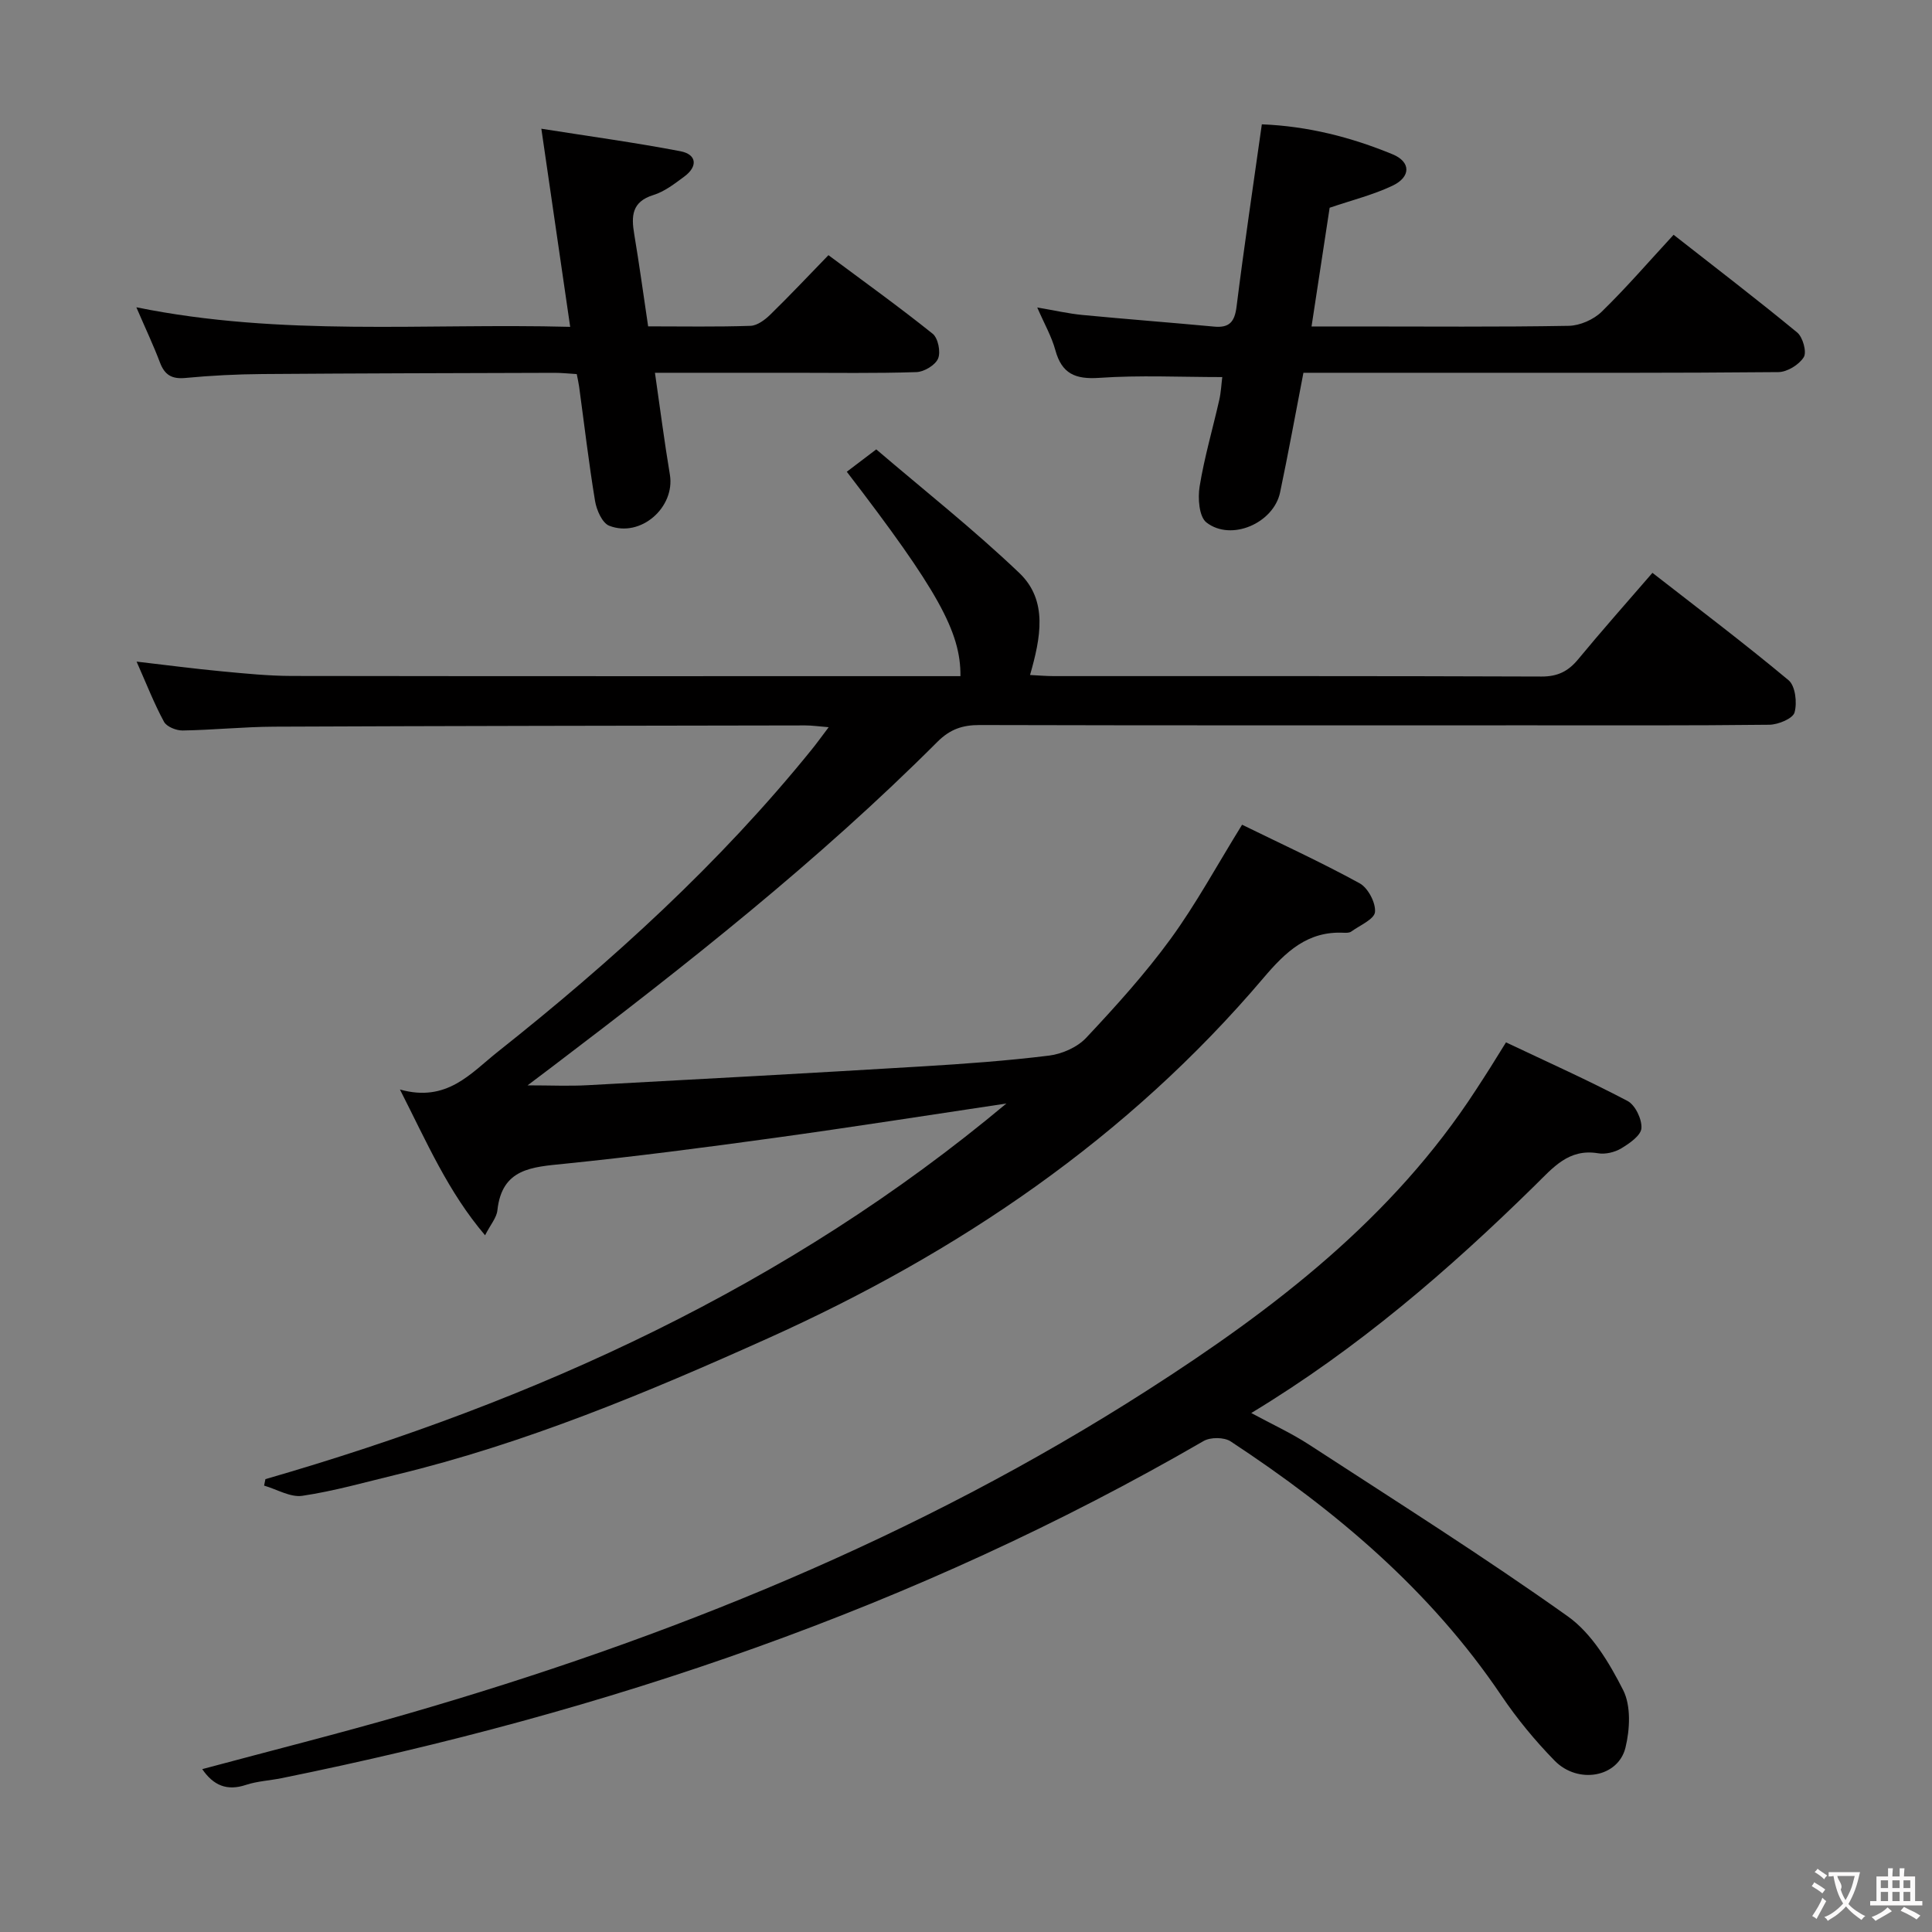<svg enable-background="new 0 0 400 400" viewBox="0 0 400 400" xmlns="http://www.w3.org/2000/svg"><rect x="0" y="0" width="400" height="400" fill="#808080" stroke="none"/><g fill="#010000"><path d="m54.95 306.24c56.01-16.18 108.18-39.93 153.41-77.77-16.01 2.39-32 4.91-48.04 7.12-14.47 2-28.97 3.88-43.5 5.36-6.68.68-12.91.94-13.84 9.64-.16 1.52-1.41 2.93-2.55 5.16-7.66-9-11.99-19.1-17.63-30.18 9.74 2.74 14.67-3.38 20.26-7.81 23.67-18.77 45.94-39.01 65-62.58 1.03-1.27 1.99-2.61 3.51-4.62-2.1-.17-3.47-.37-4.84-.37-36.66.06-73.32.1-109.98.26-6.31.03-12.62.69-18.94.79-1.32.02-3.31-.78-3.86-1.81-2.04-3.76-3.6-7.78-5.67-12.45 6.4.74 12.04 1.49 17.71 2.02 4.79.45 9.61.94 14.42.95 45.33.07 90.66.04 135.98.04h2.46c.09-9.17-4.76-17.87-23.53-42.32 1.66-1.26 3.32-2.52 6.1-4.63 9.87 8.44 20.16 16.57 29.61 25.58 6 5.72 4.42 13.46 2.23 21.13 1.76.09 3.33.23 4.89.23 33.66.01 67.33-.04 100.99.09 3.37.01 5.54-1.08 7.6-3.57 4.87-5.9 9.95-11.62 15.38-17.9 9.55 7.44 19.06 14.62 28.19 22.24 1.4 1.17 1.8 4.66 1.23 6.67-.36 1.27-3.37 2.51-5.2 2.54-16.5.19-32.99.12-49.49.12-38 0-75.99.04-113.99-.06-3.56-.01-6.15.85-8.77 3.47-24.66 24.67-51.99 46.2-79.72 67.25-1.44 1.1-2.89 2.18-5.14 3.88 4.72 0 8.58.18 12.43-.03 23.08-1.24 46.15-2.5 69.22-3.89 8.79-.53 17.59-1.16 26.32-2.24 2.71-.34 5.85-1.73 7.69-3.69 6.14-6.54 12.2-13.25 17.48-20.48 5.26-7.22 9.55-15.16 14.79-23.63 7.85 3.85 16.25 7.7 24.33 12.12 1.74.95 3.36 4.03 3.19 5.95-.14 1.5-3.14 2.76-4.92 4.05-.36.26-.97.27-1.46.25-7.57-.41-12.1 3.92-16.71 9.35-28.1 33.12-63.17 56.88-102.5 74.57-25.01 11.25-50.31 21.82-77.09 28.29-6.45 1.56-12.86 3.39-19.4 4.36-2.48.37-5.27-1.35-7.92-2.11.09-.45.18-.89.27-1.34z"/><path d="m41.87 366.28c14.19-3.81 28.34-7.37 42.35-11.42 54.05-15.62 105.81-36.55 153.35-67.03 26.21-16.8 50.74-35.57 68.02-62.2 1-1.54 2-3.07 2.97-4.61.97-1.53 1.92-3.08 3.24-5.21 8.5 4.03 16.97 7.82 25.16 12.13 1.6.84 3.01 3.79 2.88 5.65-.11 1.51-2.48 3.15-4.18 4.17-1.35.81-3.28 1.27-4.81 1.01-6.09-1.01-9.33 3-13.03 6.63-17.84 17.53-36.7 33.82-58.76 47.15 4.28 2.32 8.3 4.16 11.96 6.54 17.96 11.69 36.1 23.13 53.55 35.54 4.99 3.54 8.62 9.64 11.48 15.27 1.66 3.27 1.41 8.17.48 11.95-1.51 6.13-9.82 7.61-14.65 2.69-4.05-4.14-7.8-8.69-11.04-13.49-14.7-21.81-34.33-38.33-56.04-52.62-1.35-.89-4.19-.91-5.61-.08-59.55 34.5-123.76 56.19-190.94 69.81-2.44.49-4.98.61-7.32 1.38-3.92 1.31-6.73.14-9.06-3.26z"/><path d="m346.5 48.61c8.7 6.82 17.27 13.37 25.59 20.23 1.17.97 2.02 4.04 1.36 5.11-.97 1.56-3.43 3.08-5.27 3.09-21.99.21-43.97.14-65.96.14-10.79 0-21.59 0-32.36 0-1.66 8.57-3.13 16.69-4.83 24.76-1.34 6.38-10.14 10.21-15.25 6.23-1.53-1.19-1.81-5.03-1.41-7.46.98-6.04 2.72-11.95 4.07-17.93.36-1.59.43-3.25.62-4.71-8.68 0-17.1-.42-25.46.16-4.97.34-7.76-.84-9.1-5.73-.77-2.83-2.28-5.45-3.75-8.84 3.56.6 6.44 1.27 9.35 1.55 9.08.87 18.18 1.56 27.26 2.41 3.18.3 4.27-.99 4.66-4.16 1.56-12.48 3.43-24.92 5.23-37.72 9.56.38 18.5 2.67 27.08 6.21 3.79 1.56 3.81 4.68-.03 6.5-3.99 1.89-8.36 2.98-13.01 4.56-1.18 7.72-2.42 15.84-3.75 24.58h9.26c14.66 0 29.32.13 43.97-.13 2.33-.04 5.15-1.28 6.83-2.91 5.11-4.97 9.77-10.39 14.9-15.94z"/><path d="m118.05 67.67c-2.04-14.05-3.95-27.13-5.97-41.02 9.91 1.57 19.39 2.86 28.79 4.66 3.4.65 3.65 3.15.8 5.25-2 1.48-4.09 3.11-6.4 3.82-4.48 1.39-4.59 4.36-3.96 8.1 1.04 6.21 1.89 12.44 2.88 19.09 7.25 0 14.23.13 21.2-.11 1.41-.05 3.01-1.26 4.12-2.35 3.93-3.83 7.7-7.84 12.01-12.28 7.39 5.5 14.63 10.7 21.58 16.27 1.12.9 1.7 3.77 1.12 5.14-.58 1.36-2.89 2.75-4.49 2.8-8.49.28-16.99.14-25.49.14-9.3 0-18.6 0-28.64 0 1.07 7.41 1.95 14.27 3.09 21.08 1.13 6.77-6.04 13.13-12.56 10.59-1.45-.57-2.62-3.25-2.93-5.12-1.3-7.86-2.22-15.79-3.3-23.69-.11-.79-.29-1.57-.49-2.59-1.66-.1-3.12-.26-4.58-.26-20.16.06-40.33.1-60.49.25-5.32.04-10.65.31-15.94.81-2.81.27-4.3-.6-5.28-3.19-1.34-3.55-2.97-6.98-4.89-11.44 30.1 6.12 59.66 3.26 89.82 4.05z"/></g><path d="m377.9 391.2c-.2.3-.4.5-.6.8-.7-.6-1.4-1-2.2-1.5.2-.3.4-.5.5-.8.6.4 1.4.8 2.3 1.5zm-1.8 6.1c-.2-.2-.5-.4-.9-.6.4-.6.8-1.2 1.2-1.9s.7-1.3.9-1.9c.3.3.5.5.8.7-.7 1.3-1.4 2.6-2 3.7zm2.2-9c-.3.3-.5.5-.6.8-.6-.6-1.3-1.1-2-1.5.3-.3.5-.5.6-.7.6.5 1.3.9 2 1.4zm.3.2v-.9h2 4.5c-.3 1.3-.6 2.5-1 3.6s-.9 2.1-1.4 3c.4.5 1 1 1.6 1.4s1.2.8 1.9 1.1c-.3.2-.5.4-.8.8-.4-.3-1-.7-1.6-1.2s-1.2-1.1-1.6-1.6c-.5.6-1.1 1.1-1.7 1.6s-1.4.9-2.1 1.4c-.1-.3-.3-.5-.7-.8.6-.2 1.2-.5 1.9-1s1.4-1.1 2-1.8c-.5-.8-.9-1.6-1.2-2.5s-.6-2-.8-3.2c-.4.1-.7.1-1 .1zm2.5 2.7c.3 1 .7 1.7 1 2.2.3-.5.6-1.1 1-2s.6-1.9.9-3h-3.2-.4c.1.9 1.3 1.8.7 2.8z" fill="#fbfafa"/><path d="m396.5 388.5v1.5 3.6h1.5v.9c-.4 0-1 0-1.7 0h-7.9c-.5 0-.9 0-1.2 0v-.9h1.3v-3.5c0-.7 0-1.2 0-1.6h2.4c0-.8 0-1.4 0-1.7h1c0 .3-.1.8-.1 1.7h1.5c0-.8 0-1.4 0-1.7h1c0 .3-.1.9-.1 1.7zm-8.2 9.2c-.2-.3-.5-.5-.8-.8.8-.3 1.4-.6 1.9-.9s1-.7 1.4-1.1c.3.3.6.5.9.8-1.6 1-2.8 1.6-3.4 2zm2.6-6.8v-1.6h-1.5v1.6zm0 2.7v-1.9h-1.5v1.9zm2.4-2.7v-1.6h-1.5v1.6zm0 2.7v-1.9h-1.5v1.9zm.2 2 .7-.8c.4.2.9.5 1.6.8s1.3.7 1.8 1c-.3.3-.5.5-.8.8-.4-.3-1.5-1-3.3-1.8zm2-4.7v-1.6h-1.4v1.6zm0 2.7v-1.9h-1.4v1.9z" fill="#fbfafa"/></svg>